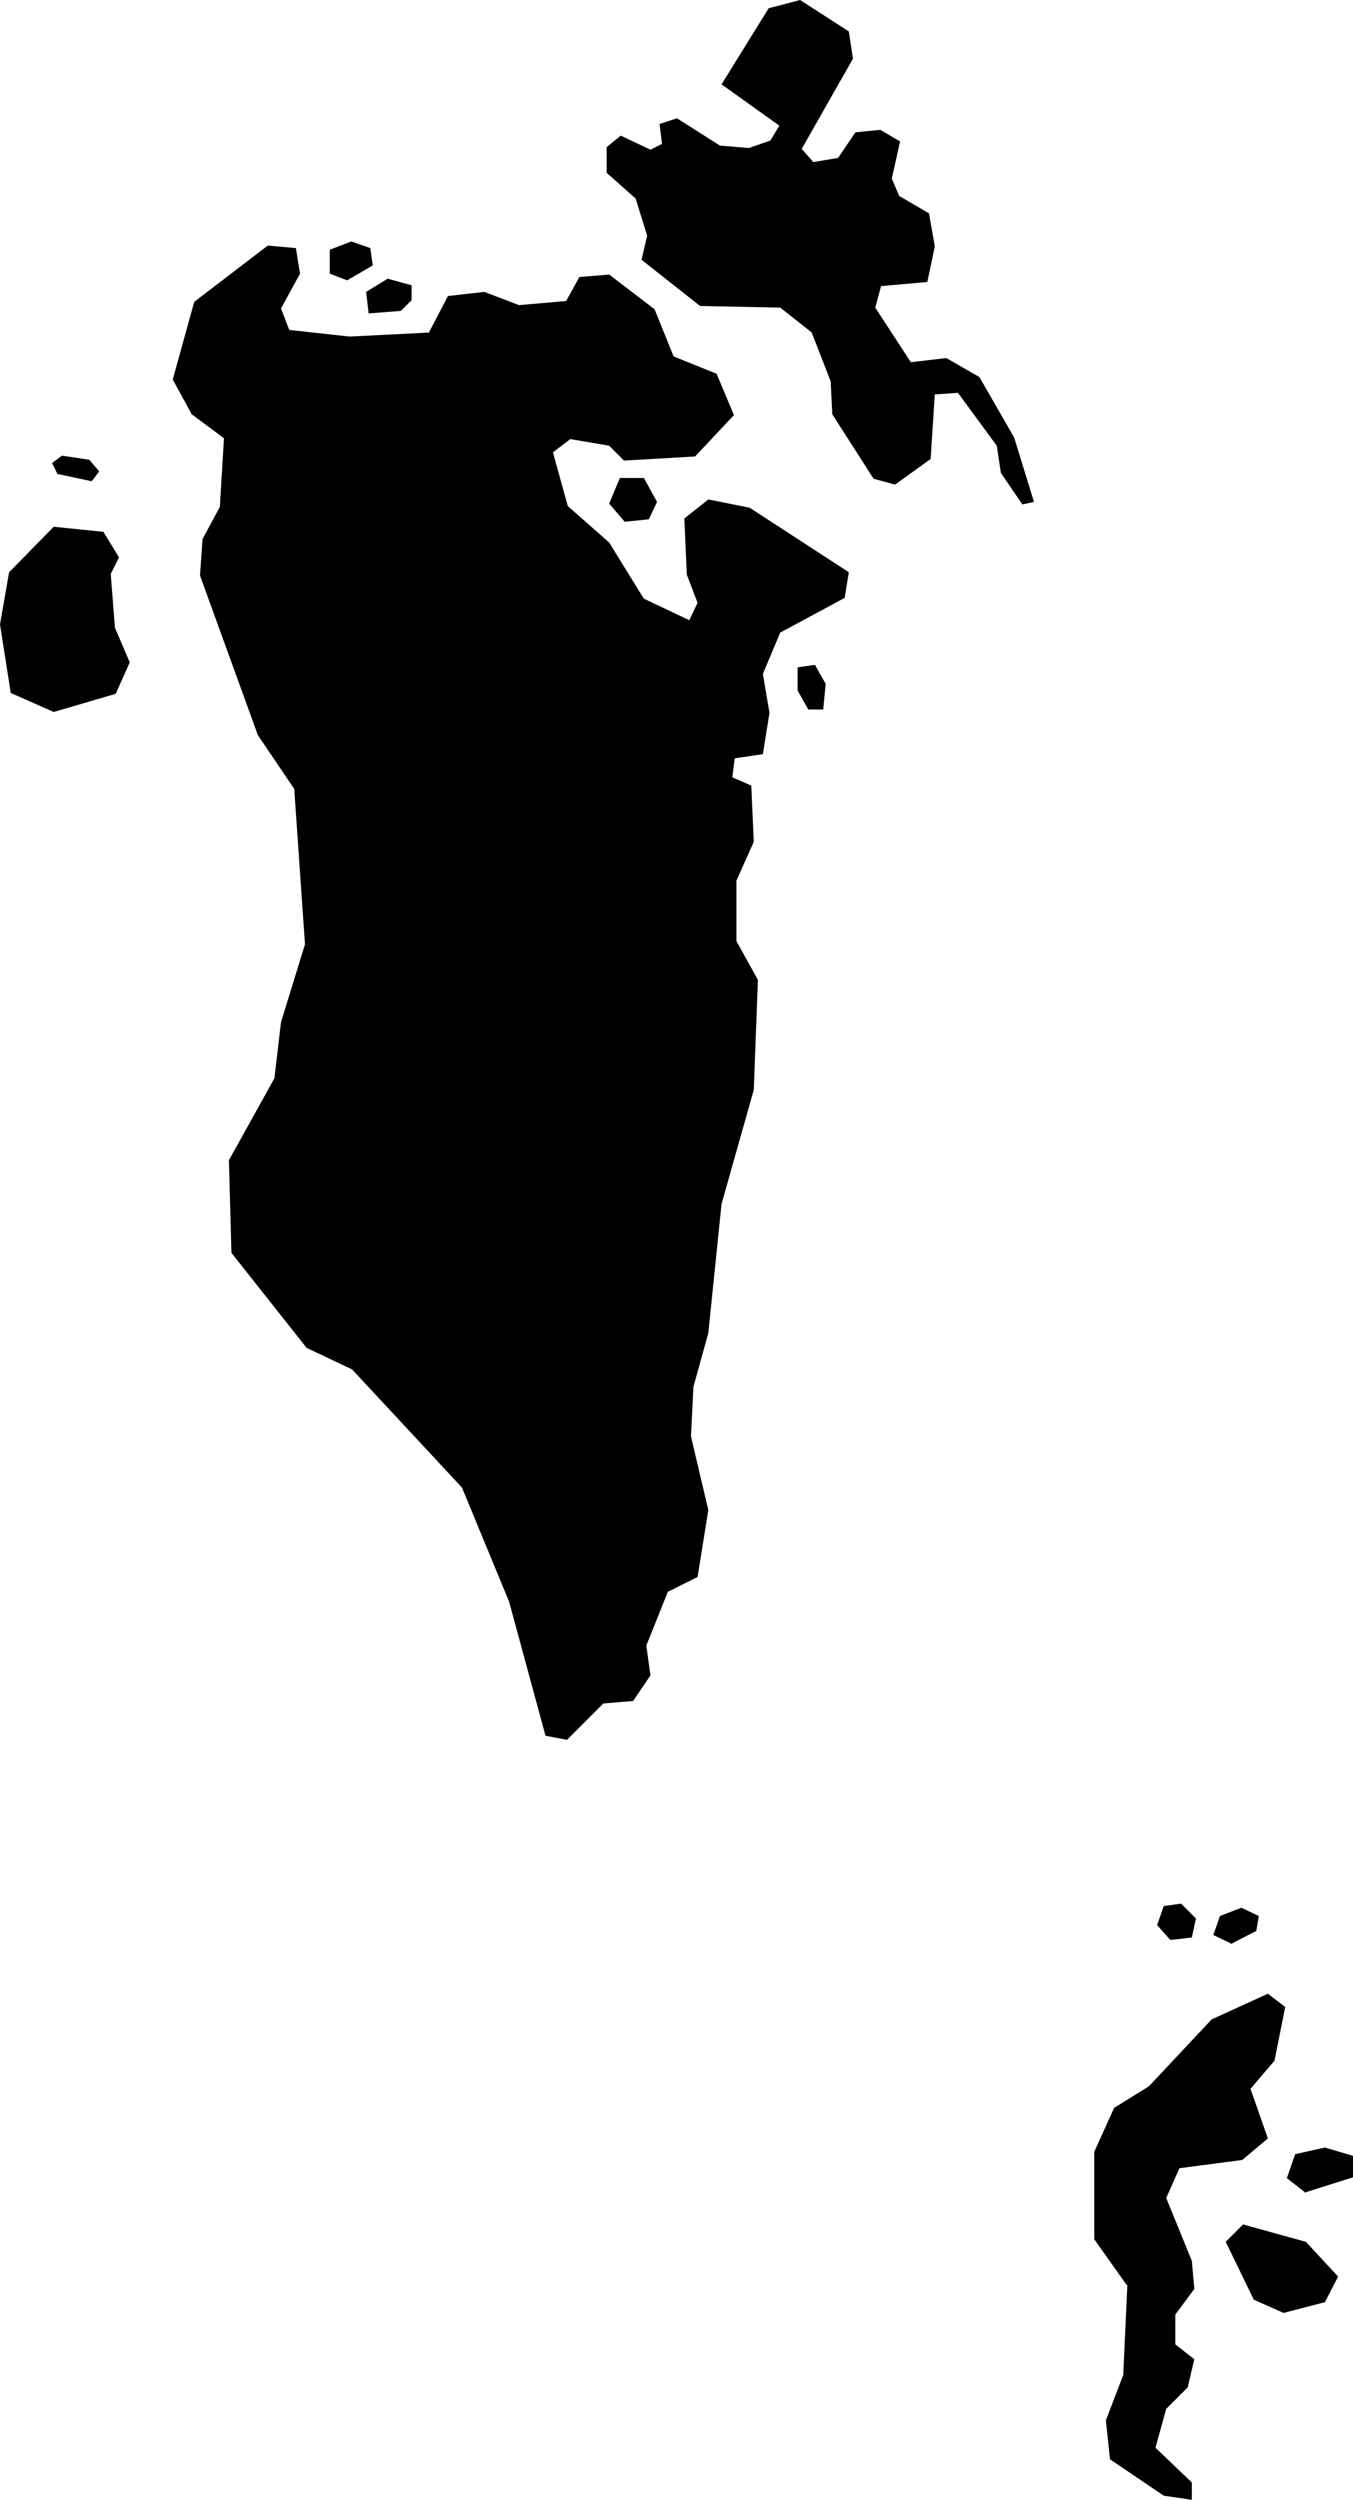 <svg xmlns="http://www.w3.org/2000/svg" viewBox="828.236 350.619 1.637 3.023">
  <path d="M828.361,351.262l0.019,0.031l-0.01,0.02l0.005,0.065l0.018,0.042l-0.017,0.038l-0.075,0.022l-0.052,-0.023l-0.013,-0.083l0.011,-0.063l0.054,-0.055l0.059,0.006Z M828.305,351.192l0.042,0.009l0.009,-0.012l-0.012,-0.014l-0.033,-0.005l-0.012,0.009l0.007,0.014Z M829.012,350.933l0.071,0.056l0.097,0.002l0.038,0.03l0.023,0.059l0.002,0.04l0.05,0.078l0.026,0.007l0.043,-0.031l0.005,-0.078l0.028,-0.002l0.047,0.064l0.005,0.033l0.026,0.038l0.014,-0.003l-0.024,-0.078l-0.042,-0.073l-0.04,-0.023l-0.043,0.005l-0.043,-0.066l0.007,-0.026l0.056,-0.005l0.009,-0.043l-0.007,-0.04l-0.036,-0.021l-0.009,-0.021l0.01,-0.045l-0.024,-0.014l-0.03,0.003l-0.021,0.031l-0.03,0.005l-0.014,-0.016l0.062,-0.109l-0.005,-0.033l-0.059,-0.038l-0.038,0.01l-0.057,0.092l0.07,0.05l-0.011,0.018l-0.026,0.009l-0.035,-0.003l-0.052,-0.033l-0.021,0.007l0.003,0.024l-0.014,0.007l-0.036,-0.017l-0.017,0.014v0.031l0.035,0.031l0.014,0.045l-0.007,0.03Z M828.992,351.25l0.029,-0.003l0.01,-0.021l-0.016,-0.029h-0.029l-0.013,0.031l0.018,0.021Z M829.201,351.425v0.029l0.013,0.023h0.018l0.003,-0.031l-0.013,-0.023l-0.021,0.003Z M828.656,350.958l0.031,-0.018l-0.003,-0.021l-0.023,-0.008l-0.026,0.01v0.029l0.021,0.008Z M828.721,350.995l0.013,-0.013v-0.018l-0.029,-0.008l-0.026,0.016l0.003,0.026l0.039,-0.003Z M828.758,351.021l-0.099,0.005l-0.073,-0.008l-0.01,-0.026l0.023,-0.042l-0.005,-0.031l-0.034,-0.003l-0.089,0.068l-0.026,0.094l0.023,0.042l0.039,0.029l-0.005,0.083l-0.021,0.039l-0.003,0.044l0.07,0.193l0.044,0.065l0.013,0.188l-0.029,0.094l-0.008,0.068l-0.055,0.099l0.003,0.112l0.091,0.115l0.055,0.026l0.133,0.143l0.057,0.138l0.044,0.162l0.026,0.005l0.044,-0.044l0.036,-0.003l0.021,-0.031l-0.005,-0.036l0.026,-0.065l0.036,-0.018l0.013,-0.081l-0.021,-0.089l0.003,-0.06l0.018,-0.065l0.016,-0.156l0.039,-0.138l0.005,-0.133l-0.026,-0.047v-0.073l0.021,-0.047l-0.003,-0.068l-0.023,-0.01l0.003,-0.023l0.034,-0.005l0.008,-0.05l-0.008,-0.047l0.021,-0.05l0.078,-0.042l0.005,-0.031l-0.12,-0.078l-0.05,-0.01l-0.029,0.023l0.003,0.068l0.013,0.034l-0.01,0.021l-0.055,-0.026l-0.042,-0.068l-0.05,-0.044l-0.018,-0.065l0.021,-0.016l0.047,0.008l0.018,0.018l0.086,-0.005l0.047,-0.05l-0.021,-0.05l-0.052,-0.021l-0.023,-0.057l-0.055,-0.042l-0.036,0.003l-0.016,0.029l-0.057,0.005l-0.042,-0.016l-0.044,0.005l-0.023,0.044Z M829.652,352.965l0.026,-0.003l0.005,-0.023l-0.018,-0.018l-0.021,0.003l-0.008,0.023l0.016,0.018Z M829.725,352.97l0.031,-0.016l0.003,-0.018l-0.021,-0.01l-0.026,0.01l-0.008,0.023l0.021,0.01Z M829.816,353.27l0.057,-0.018v-0.026l-0.034,-0.01l-0.036,0.008l-0.01,0.029l0.023,0.018Z M829.753,353.4l0.036,0.016l0.05,-0.013l0.016,-0.031l-0.039,-0.042l-0.076,-0.021l-0.021,0.021l0.034,0.07Z M829.6,353.382l-0.005,0.109l-0.021,0.055l0.005,0.047l0.065,0.044l0.034,0.005v-0.021l-0.044,-0.042l0.013,-0.047l0.026,-0.026l0.008,-0.034l-0.023,-0.018v-0.036l0.023,-0.031l-0.003,-0.034l-0.031,-0.076l0.016,-0.036l0.076,-0.01l0.031,-0.026l-0.021,-0.06l0.029,-0.034l0.013,-0.065l-0.021,-0.016l-0.068,0.031l-0.076,0.081l-0.042,0.026l-0.024,0.053l0,0.106l0.039,0.055Z "/>
</svg>
